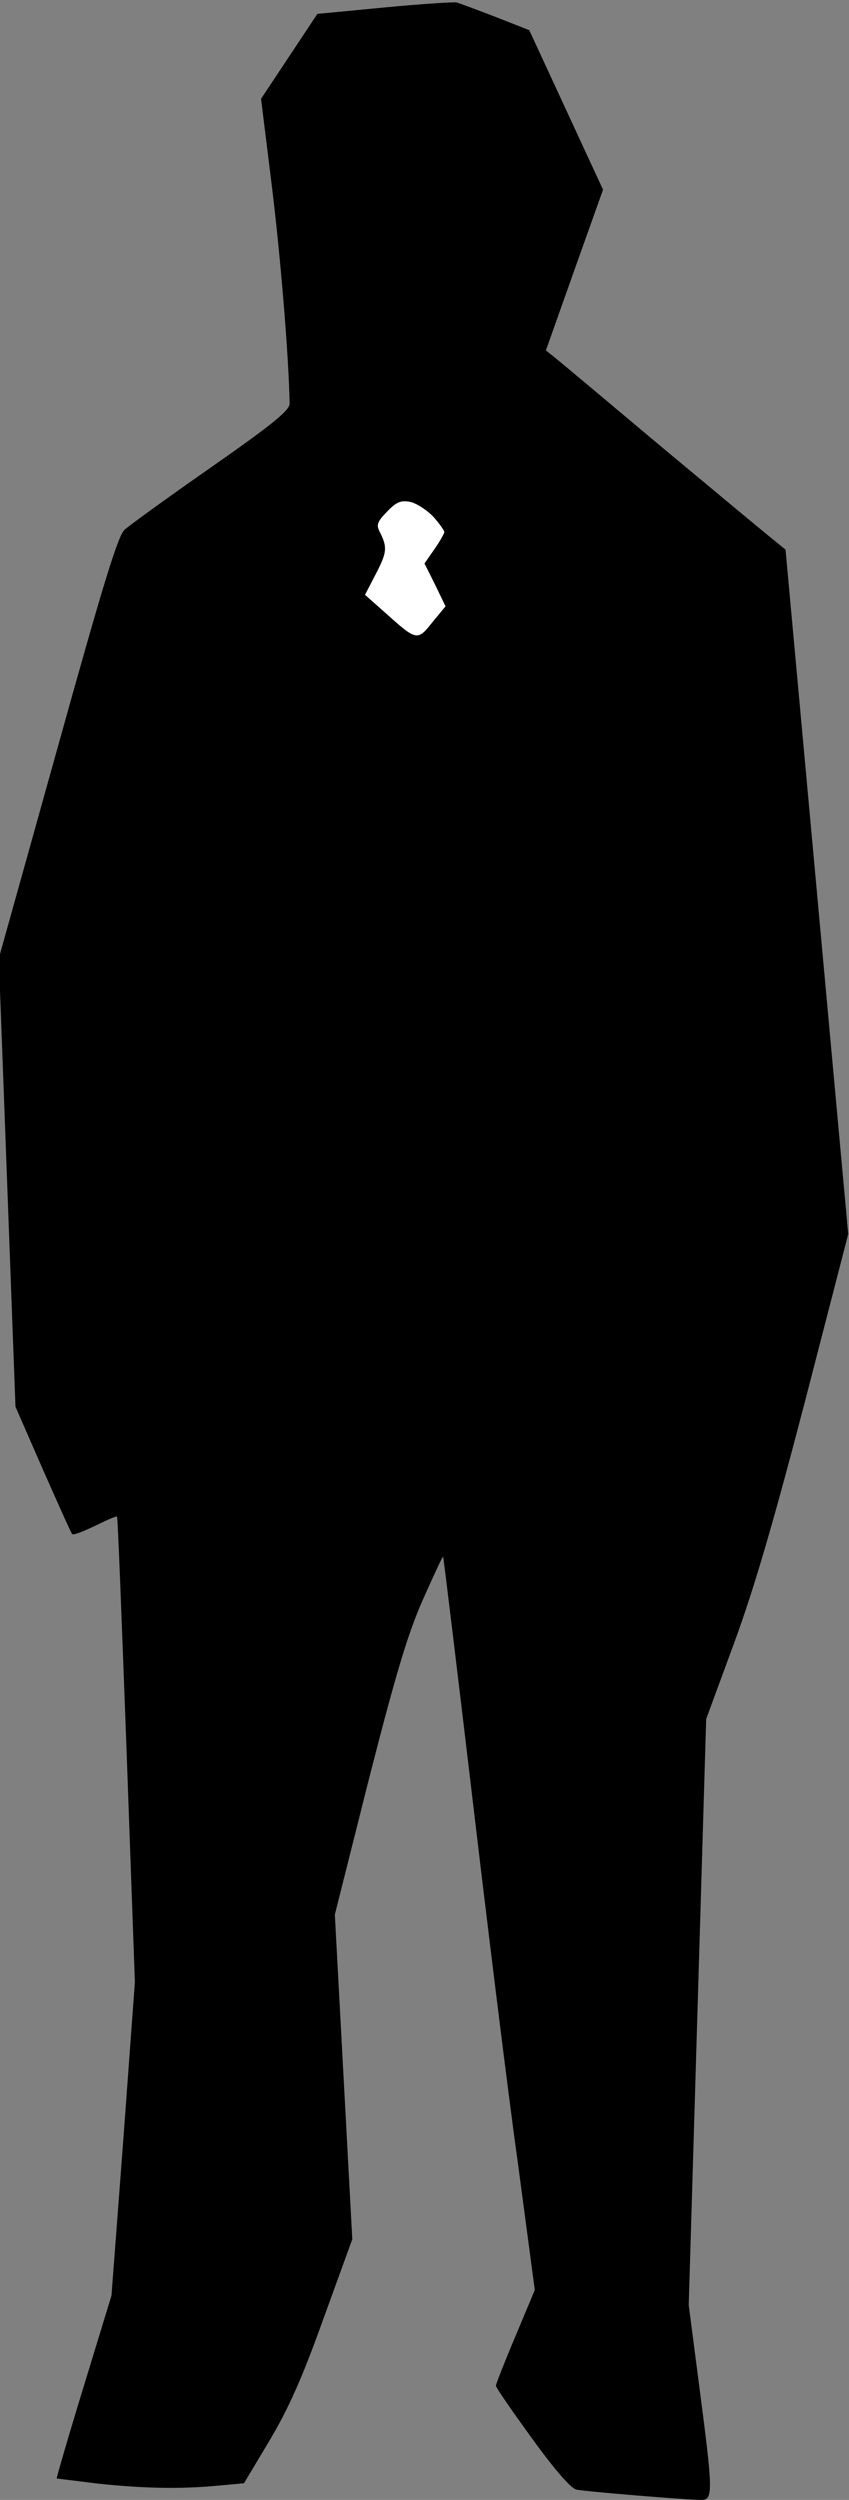 <?xml version="1.0" standalone="no"?>
<!DOCTYPE svg PUBLIC "-//W3C//DTD SVG 20010904//EN"
 "http://www.w3.org/TR/2001/REC-SVG-20010904/DTD/svg10.dtd">
<svg version="1.0" xmlns="http://www.w3.org/2000/svg"
 width="214pt" height="630pt" viewBox="0 0 214 630"
 preserveAspectRatio="xMidYMid meet">
<rect x="0" y="0" width="214" height="630" fill="#808080" stroke="none"/>
<g transform="translate(0,630) scale(0.1,-0.1)"
fill="#000000" stroke="none">
<path fill="#000000" stroke="none" d="M967 6281 l-167 -16 -71 -107 -71 -107
27 -218 c22 -178 43 -432 45 -550 0 -17 -41 -51 -197 -160 -109 -76 -207 -147
-219 -158 -17 -15 -56 -144 -169 -550 l-148 -530 21 -565 21 -565 69 -158 c38
-86 71 -160 74 -163 4 -3 29 7 58 21 29 14 53 25 55 23 2 -2 12 -266 24 -588
l21 -585 -29 -395 -30 -395 -70 -229 c-39 -127 -69 -231 -68 -232 1 0 48 -6
105 -13 115 -12 205 -14 302 -5 l65 6 64 107 c47 79 82 156 136 307 l73 201
-22 409 -22 409 86 342 c68 266 98 366 136 452 27 60 49 109 51 108 1 -2 34
-273 73 -602 39 -330 90 -745 115 -923 l43 -323 -49 -117 c-27 -64 -49 -120
-49 -124 0 -5 41 -64 91 -133 57 -79 99 -127 112 -129 24 -5 279 -26 315 -26
30 0 29 23 -5 283 l-27 208 22 738 22 739 71 193 c51 139 100 308 179 611
l108 418 -79 863 -79 862 -37 30 c-21 17 -145 120 -277 230 -131 110 -250 210
-264 221 l-26 21 72 203 72 202 -93 201 -93 201 -84 33 c-47 18 -92 35 -100
37 -8 1 -90 -4 -183 -13z"/>
<path fill="#ffffff" stroke="none" d="M1093 4997 c15 -17 27 -34 27 -38 0 -3
-11 -23 -25 -43 l-25 -36 27 -54 26 -54 -33 -40 c-38 -48 -40 -47 -118 23
l-52 46 27 52 c28 54 30 67 11 105 -10 19 -8 26 17 52 24 25 35 30 60 25 16
-4 42 -21 58 -38z"/>
</g>
</svg>
